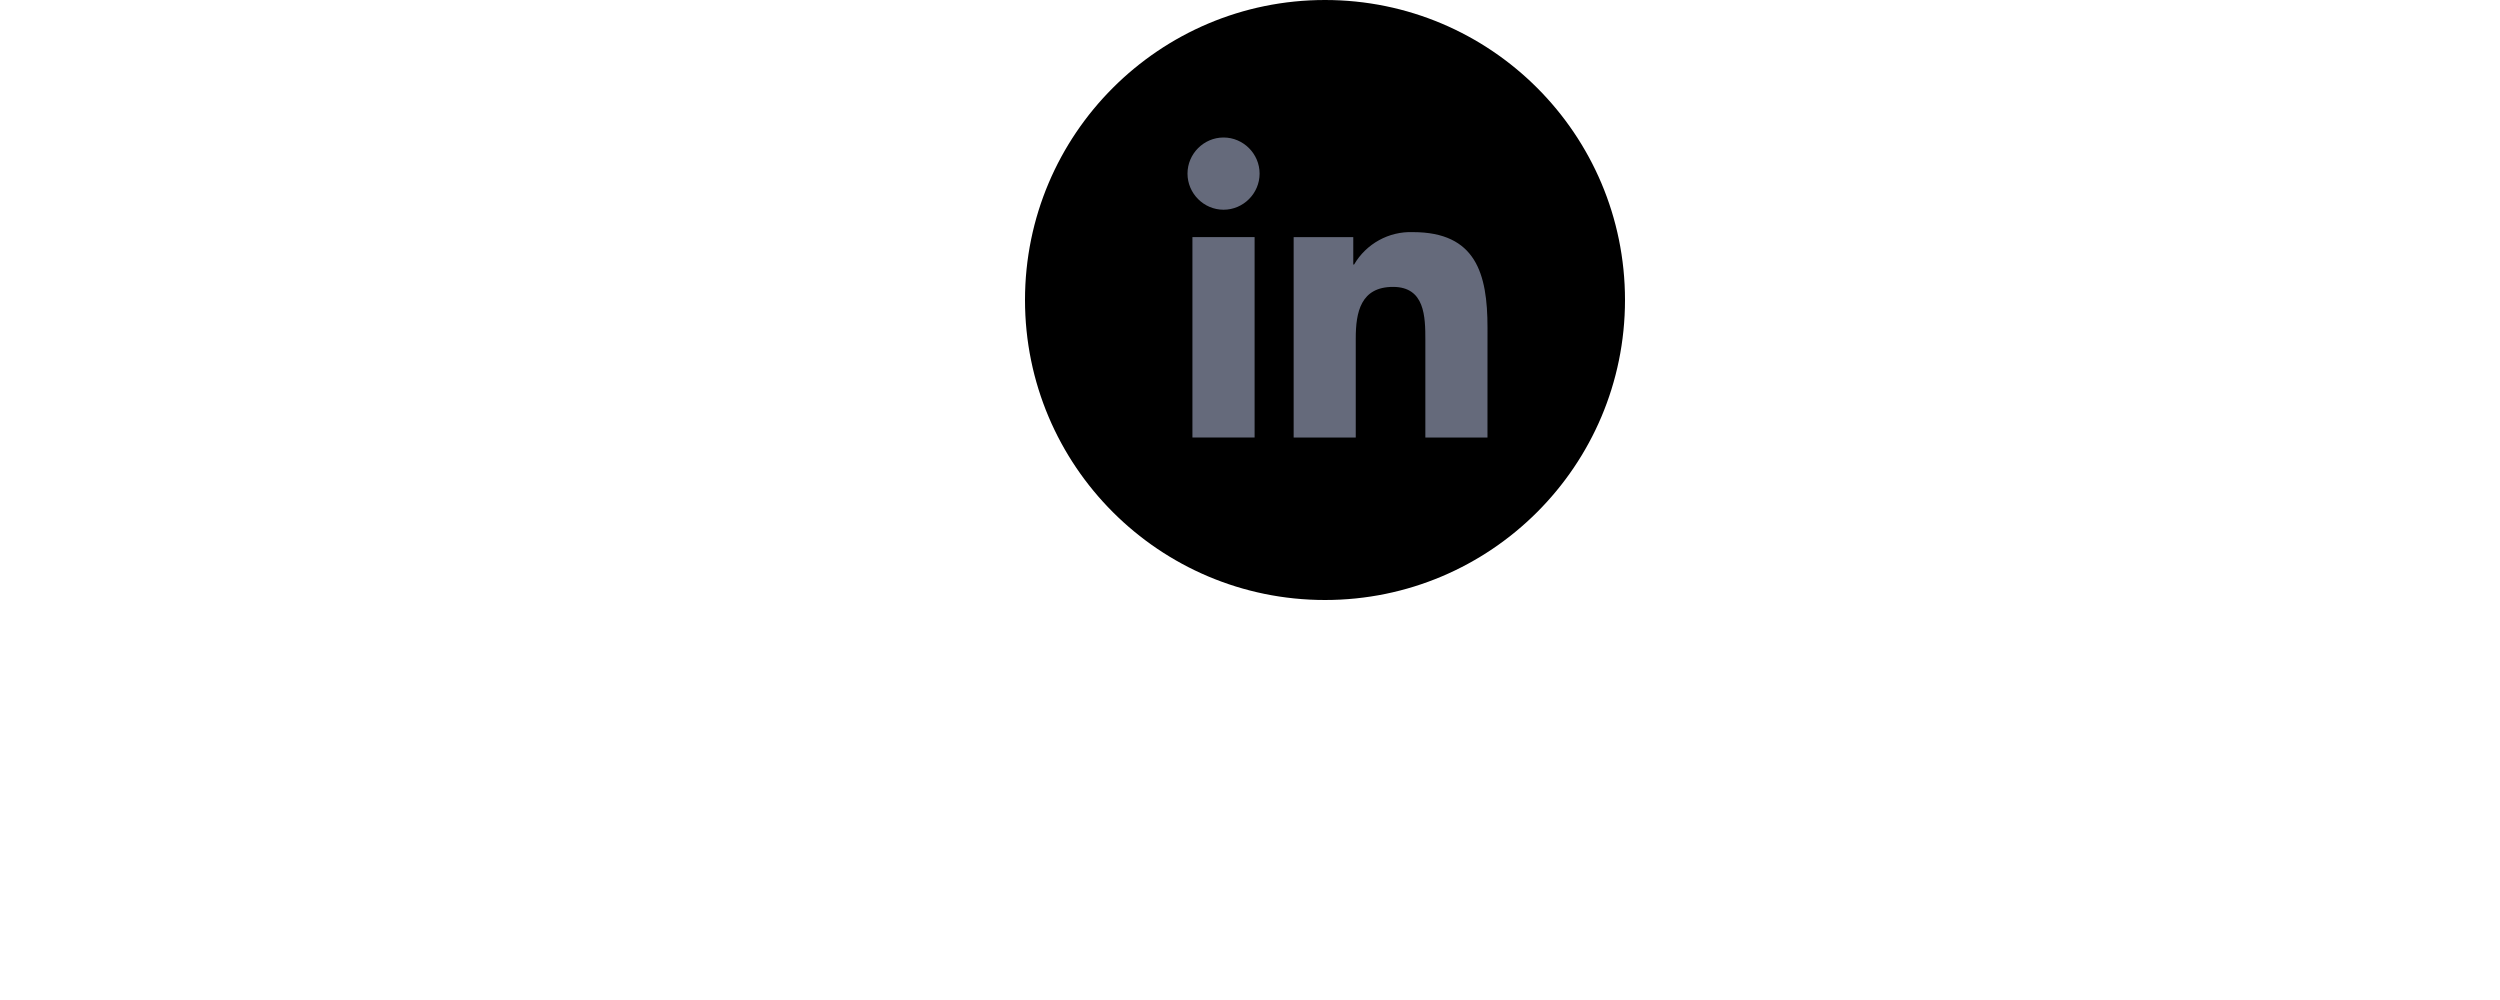 <svg width="200" height="80" viewBox="2 8 30 40" fill="none" xmlns="http://www.w3.org/2000/svg">
<circle cx="20" cy="20" r="12" fill="#000"/>
<path d="M26.499 25.5H24.014V21.602C24.014 20.673 23.998 19.476 22.722 19.476C21.428 19.476 21.23 20.489 21.23 21.535V25.5H18.746V17.484H21.131V18.58H21.164C21.65 17.748 22.556 17.249 23.517 17.285C26.036 17.285 26.5 18.944 26.5 21.103L26.499 25.5Z" fill="#656A7B"/>
<path d="M15.942 16.389C15.942 16.389 15.942 16.389 15.942 16.389C15.151 16.389 14.5 15.737 14.5 14.944C14.5 14.152 15.151 13.5 15.942 13.5C16.733 13.5 17.384 14.152 17.384 14.944C17.384 14.944 17.384 14.944 17.384 14.944C17.384 15.737 16.733 16.389 15.942 16.389Z" fill="#656A7B"/>
<path d="M17.184 25.5H14.697V17.484H17.184V25.5Z" fill="#656A7B"/>
</svg>

